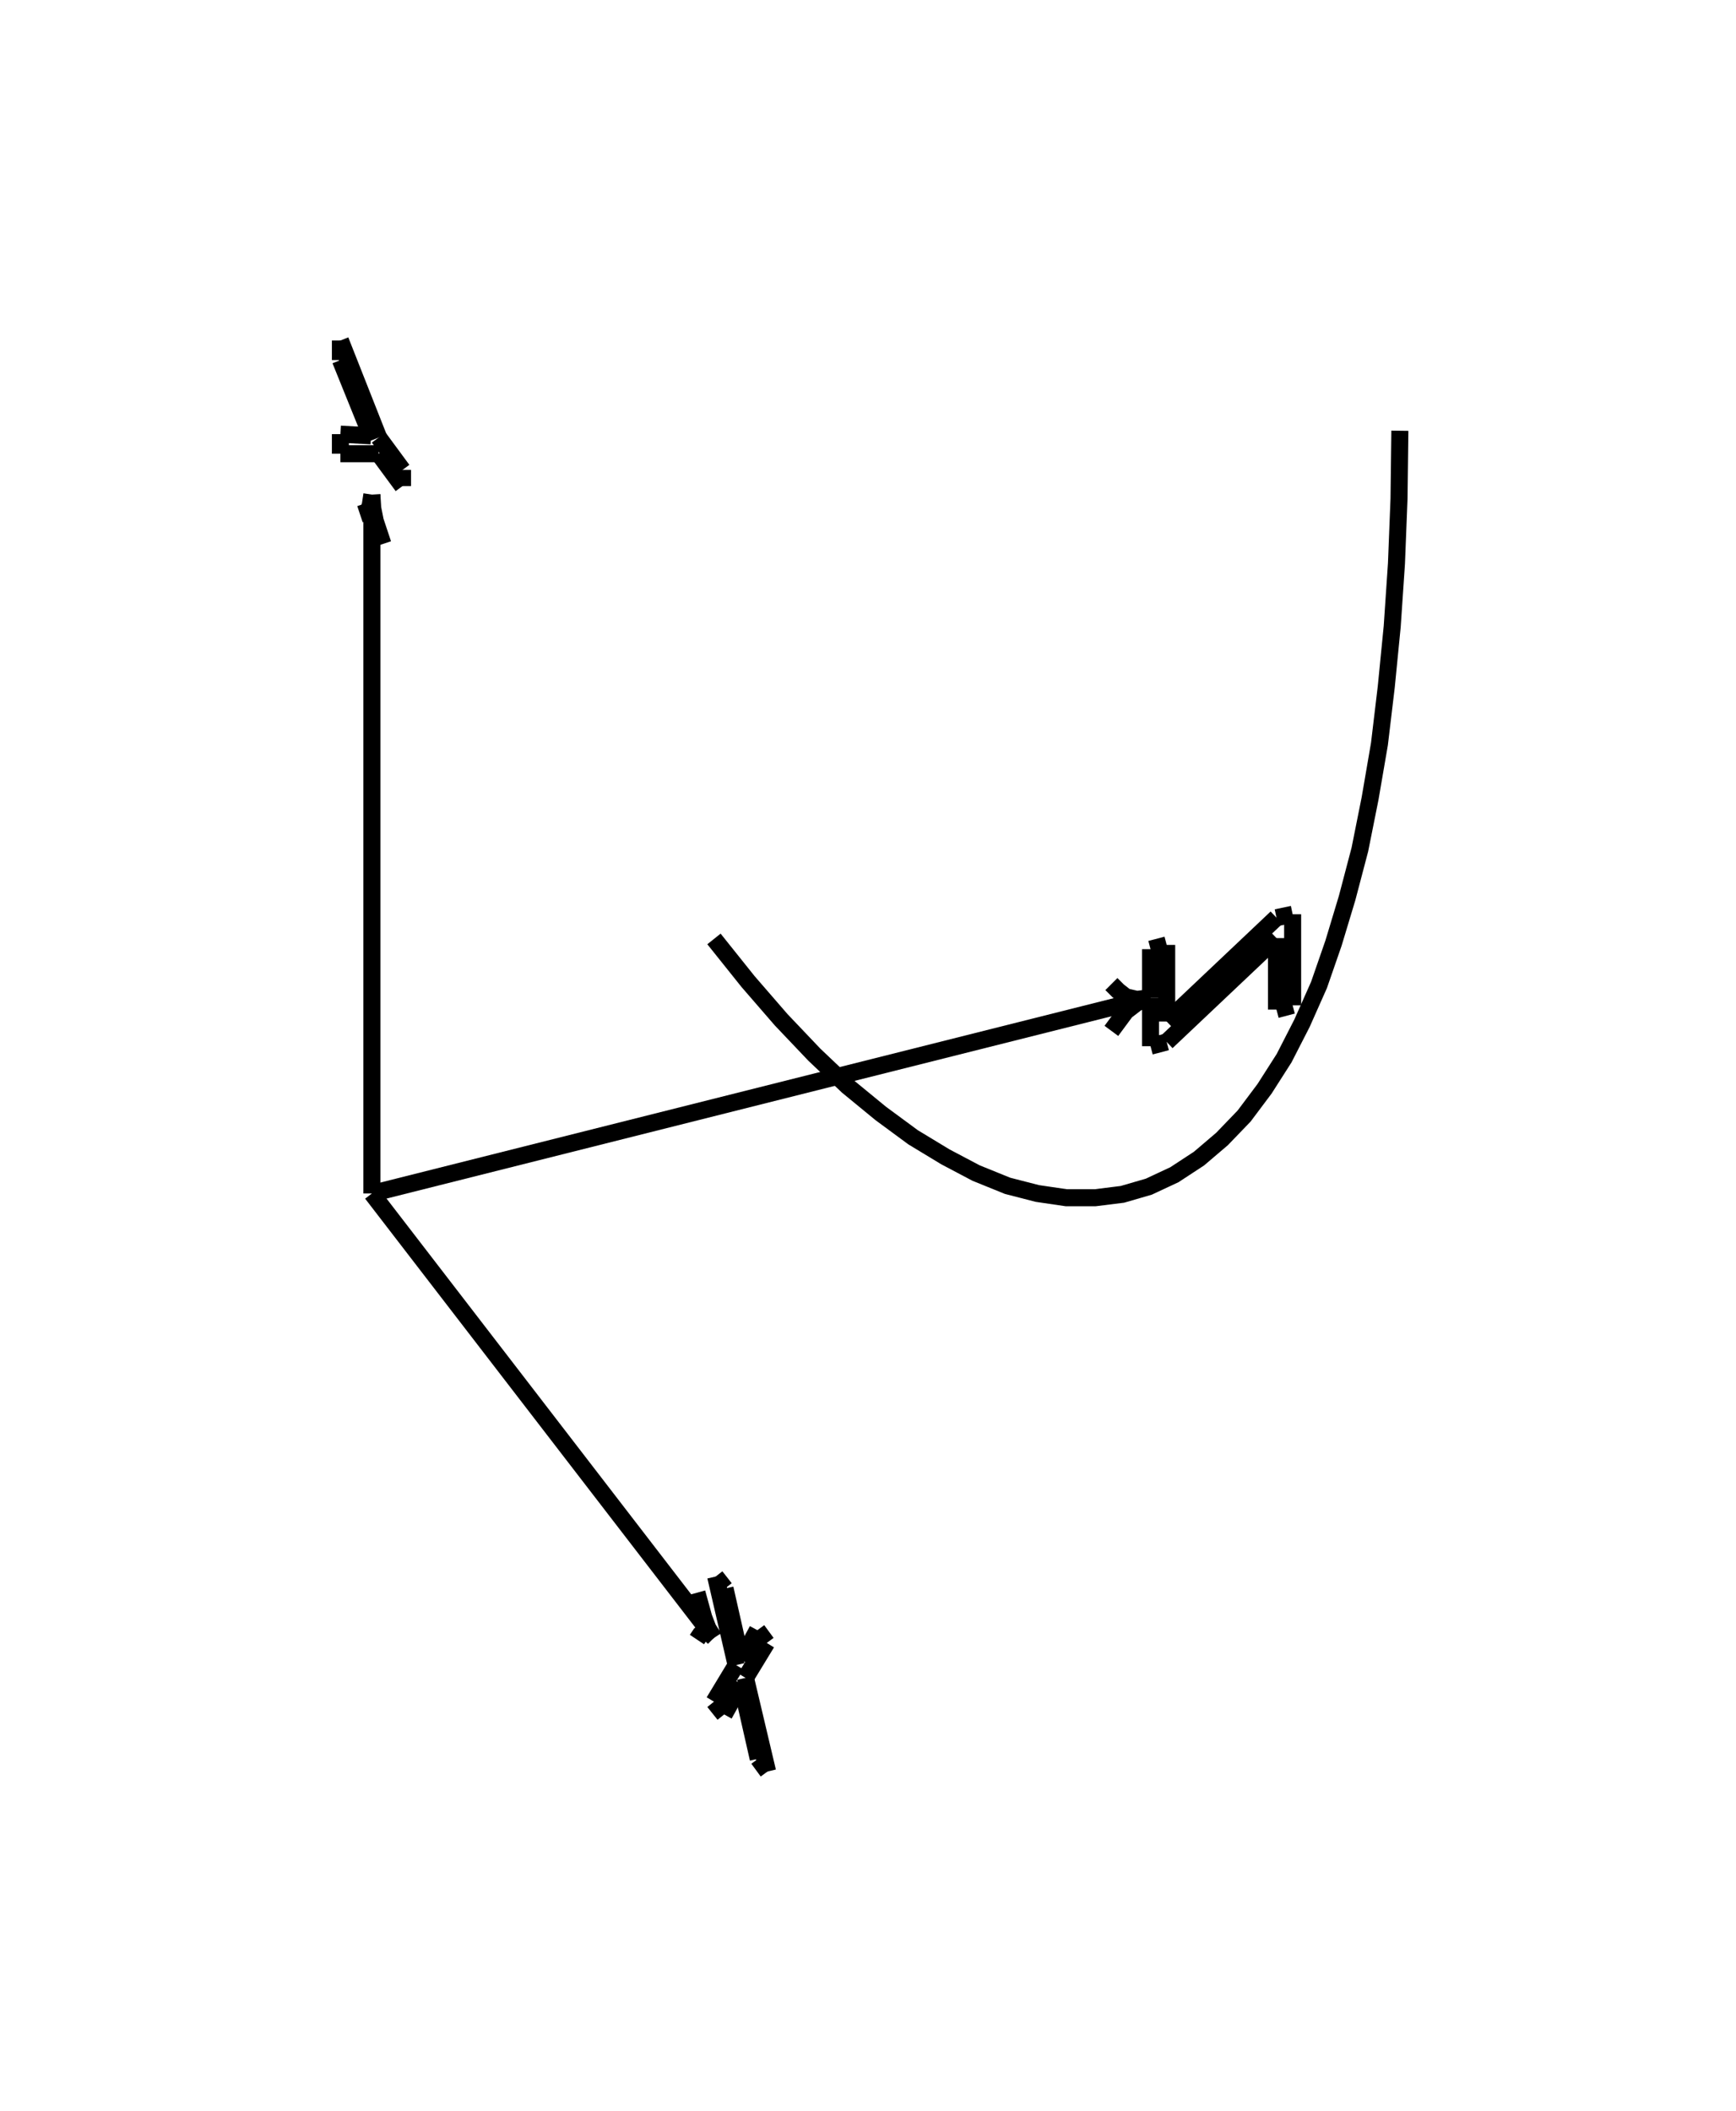 <?xml version="1.0" encoding="UTF-8" standalone="no"?>
    <svg
    xmlns:svg="http://www.w3.org/2000/svg"
    xmlns="http://www.w3.org/2000/svg"
    width="102"
    height="124"
    >
        <g transform="scale(50, -50)   translate(1.352,-1.172)" stroke-width="0.02"  fill="none">
        <!-- hidden lines -->
        <g  stroke="rgb(160,160,160)" fill="none" stroke-dasharray="0.02,0.02" >
    
        </g>

        <!-- solid lines -->
        <g  stroke="rgb(0,0,0)" fill="none">
    			<path d="M-0.513,0.069 L-0.473,0.019 L-0.434,-0.026 L-0.395,-0.067 L-0.356,-0.104 L-0.317,-0.136 L-0.279,-0.164 L-0.241,-0.187 L-0.205,-0.206 L-0.168,-0.221 L-0.133,-0.23 L-0.099,-0.235 L-0.065,-0.235 L-0.033,-0.231 L-0.002,-0.222 L0.028,-0.208 L0.057,-0.189 L0.084,-0.166 L0.11,-0.139 L0.134,-0.107 L0.157,-0.071 L0.178,-0.03 L0.198,0.015 L0.215,0.064 L0.231,0.117 L0.246,0.174 L0.258,0.234 L0.269,0.298 L0.277,0.365 L0.284,0.436 L0.289,0.51 L0.292,0.586 L0.293,0.666 " />
			<path d="M-0.915,-0.23 L-0.513,-0.752 " />
			<path d="M-0.915,-0.23 L-0.915,0.591 " />
			<path d="M-0.915,-0.23 L0.0,0.0 " />
			<path d="M-0.513,-0.752 L-0.52,-0.741 L-0.525,-0.728 L-0.533,-0.699 " />
			<path d="M-0.513,-0.752 L-0.52,-0.745 L-0.525,-0.745 L-0.529,-0.748 L-0.533,-0.754 " />
			<path d="M-0.915,0.591 L-0.917,0.578 L-0.92,0.571 L-0.929,0.568 " />
			<path d="M-0.915,0.591 L-0.914,0.575 L-0.911,0.56 L-0.902,0.533 " />
			<path d="M0.0,0.0 L-0.016,-0.002 L-0.029,0.001 L-0.038,0.008 L-0.046,0.016 " />
			<path d="M0.0,0.0 L-0.016,-0.006 L-0.029,-0.016 L-0.046,-0.039 " />
			<path d="M-0.451,-0.758 L-0.476,-0.799 " />
			<path d="M-0.476,-0.799 L-0.45,-0.909 " />
			<path d="M-0.45,-0.909 L-0.461,-0.894 " />
			<path d="M-0.461,-0.894 L-0.481,-0.806 " />
			<path d="M-0.481,-0.806 L-0.501,-0.842 " />
			<path d="M-0.501,-0.842 L-0.513,-0.827 " />
			<path d="M-0.513,-0.827 L-0.487,-0.784 " />
			<path d="M-0.487,-0.784 L-0.511,-0.68 " />
			<path d="M-0.511,-0.68 L-0.5,-0.694 " />
			<path d="M-0.5,-0.694 L-0.481,-0.778 " />
			<path d="M-0.481,-0.778 L-0.462,-0.743 " />
			<path d="M-0.462,-0.743 L-0.451,-0.758 " />
			<path d="M-0.952,0.772 L-0.907,0.658 " />
			<path d="M-0.907,0.658 L-0.879,0.62 " />
			<path d="M-0.879,0.62 L-0.879,0.601 " />
			<path d="M-0.879,0.601 L-0.907,0.639 " />
			<path d="M-0.907,0.639 L-0.952,0.639 " />
			<path d="M-0.952,0.639 L-0.952,0.662 " />
			<path d="M-0.952,0.662 L-0.916,0.66 " />
			<path d="M-0.916,0.66 L-0.952,0.749 " />
			<path d="M-0.952,0.749 L-0.952,0.772 " />
			<path d="M0.167,-0.009 L0.167,0.098 " />
			<path d="M0.167,0.098 L0.148,0.094 " />
			<path d="M0.148,0.094 L0.019,-0.028 " />
			<path d="M0.019,-0.028 L0.019,0.062 " />
			<path d="M0.019,0.062 L-1.0755285551056204e-16,0.057 " />
			<path d="M0.0,0.057 L3.9487951988083335e-18,-6.938893903907228e-18 " />
			<path d="M3.9487951988083335e-18,-6.938893903907228e-18 L7.897590397616667e-18,-0.057 " />
			<path d="M0.0,-0.057 L0.019,-0.052 " />
			<path d="M0.019,-0.052 L0.148,0.07 " />
			<path d="M0.148,0.07 L0.148,-0.014 " />
			<path d="M0.148,-0.014 L0.167,-0.009 " />

        </g>
        </g>
    </svg>
    